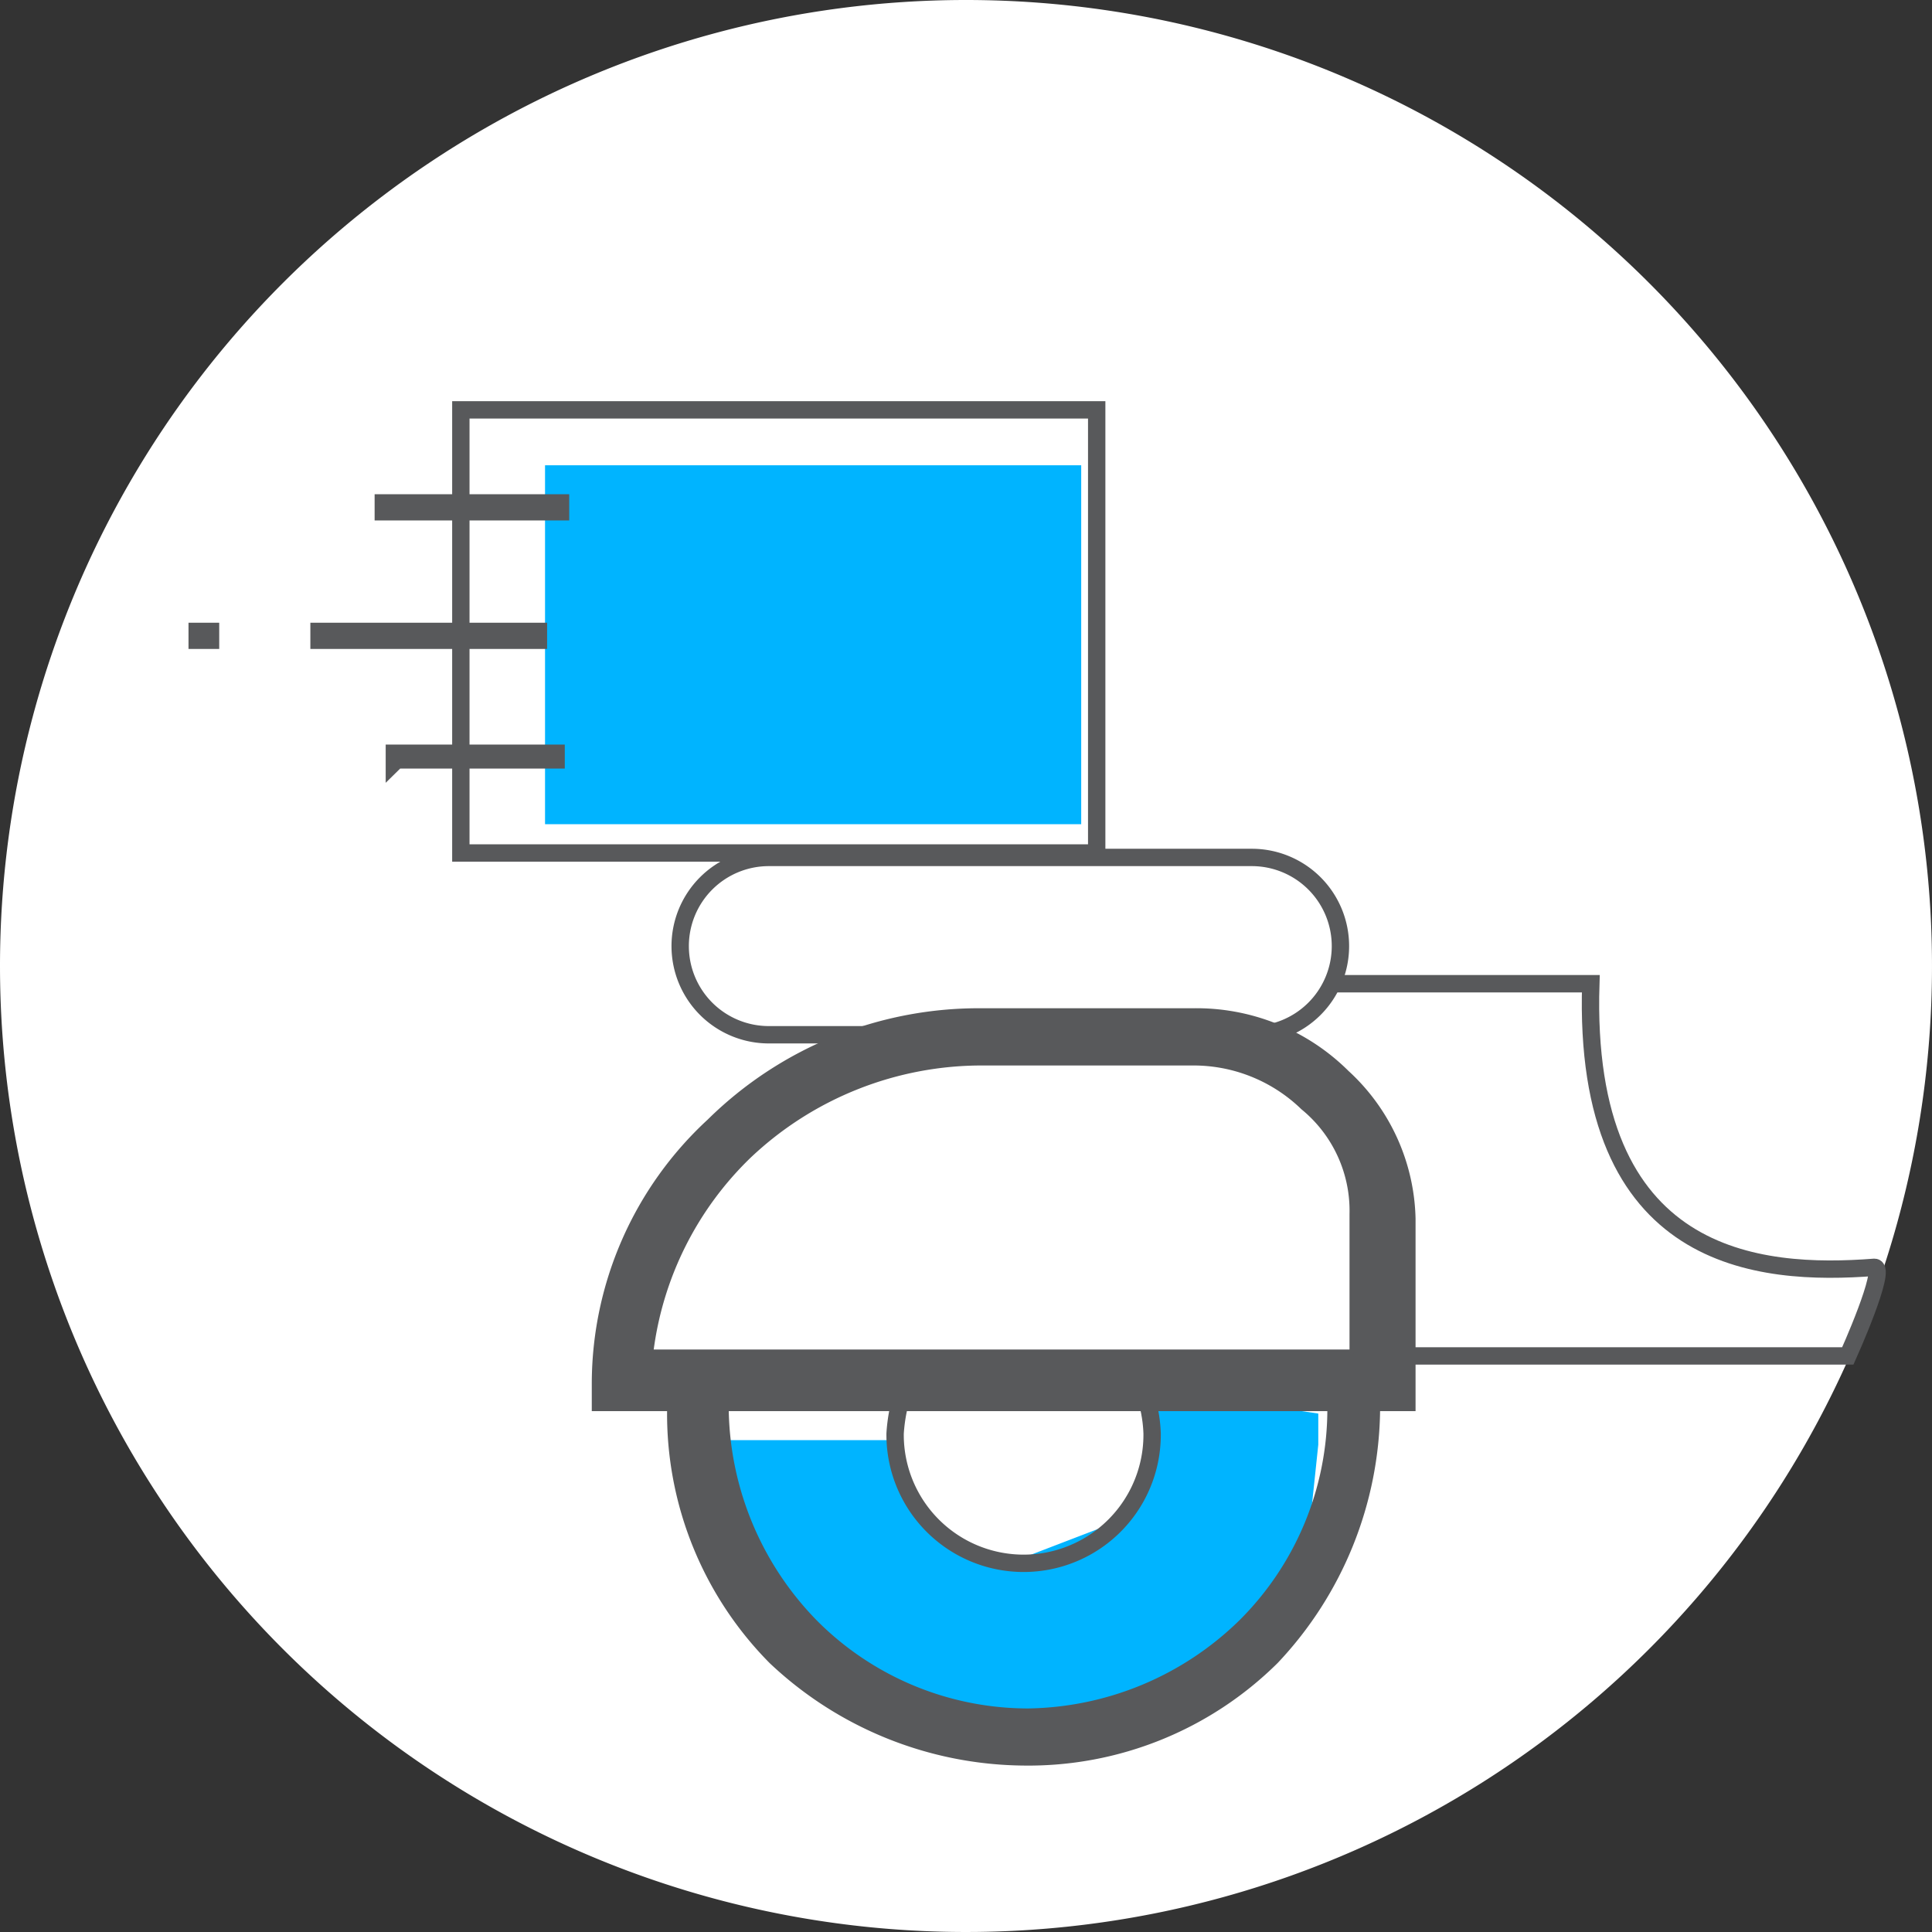 <svg id="Layer_2" data-name="Layer 2" xmlns="http://www.w3.org/2000/svg" width="144.656" height="144.656" viewBox="0 0 144.656 144.656">
  <rect x="0" y="0" width="144.656" height="144.656" fill="#333333" stroke="none"/>
  <g id="Layer_1" data-name="Layer 1" transform="translate(0)">
    <g id="Layer_1-2" data-name="Layer 1-2">
      <path id="Path_641" data-name="Path 641" d="M72.328,0A72.328,72.328,0,1,1,0,72.328,72.328,72.328,0,0,1,72.328,0Z" fill="#fff"/>
      <path id="Path_642" data-name="Path 642" d="M30,22.2H49.575c-.664,20.9,12.608,21.9,21.234,21.234,1,0-1.991,6.636-1.991,6.636H36.3" transform="translate(69.534 51.455)" fill="none" stroke="#58595b" stroke-miterlimit="2.61" stroke-width="1.3"/>
      <path id="Path_643" data-name="Path 643" d="M12.3,10.5H52.445V37.374H12.3Z" transform="translate(28.509 24.337)" fill="#00b4ff"/>
      <path id="Path_644" data-name="Path 644" d="M67.221,46.261s.332-11.612.332-13.271A17.219,17.219,0,0,0,54.614,23.7c-22.561,0-36.5.664-39.814,23.225Z" transform="translate(34.304 54.932)" fill="#fff"/>
      <path id="Path_645" data-name="Path 645" d="M28.8,35.281H16.362c-.332,9.953,4.313,17.253,16.257,20.57a75.444,75.444,0,0,0,8.626,1c.664,0,7.3-2.322,8.295-2.654s5.308-2.986,5.308-2.986,3.65-3.981,3.981-4.645,1.327-4.645,1.327-4.645l.664-6.3V33.291L47.217,31.3l1,5.308-2.986,4.977L36.6,44.9s-5.64-2.654-5.64-3.981a13.835,13.835,0,0,0-1-3.65l-1-1.991Z" transform="translate(37.885 72.547)" fill="#00b4ff"/>
      <path id="Path_646" data-name="Path 646" d="M47.25,42.76H83.414A6.636,6.636,0,0,1,90.049,49.4h0a6.636,6.636,0,0,1-6.636,6.636H47.25A6.636,6.636,0,0,1,40.614,49.4h0A6.636,6.636,0,0,1,47.25,42.76ZM24.357,9.25H71.8V42.428H24.191V9.25ZM13.74,26.5H30v-.664H13.574V26.5Zm4.977-9.622H31.656v-.664H18.385v.664Zm.664,18.58H31.324v-.5H19.214v.664ZM4.45,26.5h1v-.664h-1ZM75.285,82.573a10.351,10.351,0,0,1,.664,3.318,9.622,9.622,0,1,1-19.243,0,12.541,12.541,0,0,1,.664-3.318Z" transform="translate(10.314 21.44)" fill="none" stroke="#58595b" stroke-miterlimit="2.61" stroke-width="1.3"/>
      <path id="Path_647" data-name="Path 647" d="M42.6,22.8H58.19A15.992,15.992,0,0,1,69.8,27.447,15.3,15.3,0,0,1,74.779,38.4V52.663H13.4V50.672A26.775,26.775,0,0,1,22.026,31.1,28.732,28.732,0,0,1,42.6,22.8ZM58.19,26.784H42.6a25.315,25.315,0,0,0-17.584,6.967,24.618,24.618,0,0,0-7.3,14.6H70.134V38.064a9.953,9.953,0,0,0-3.65-7.963A11.745,11.745,0,0,0,58.19,26.784Z" transform="translate(31.059 52.843)" fill="#58595b" stroke="#58595b" stroke-miterlimit="2.61" stroke-width="0.3"/>
      <path id="Path_648" data-name="Path 648" d="M68.195,32.371c.332.664,0,1.659,0,2.322A27.869,27.869,0,0,1,60.564,53.6a26.343,26.343,0,0,1-18.911,7.631A27.87,27.87,0,0,1,22.741,53.6,26.343,26.343,0,0,1,15.11,34.693a16.025,16.025,0,0,1,.332-3.981c0-.664.332,1,.332.332h4.313c-.332.664-.332-.664-.332,0a13.5,13.5,0,0,0-.332,3.65,23.225,23.225,0,0,0,6.636,15.925,22.462,22.462,0,0,0,15.925,6.636,23.225,23.225,0,0,0,15.925-6.636,22.461,22.461,0,0,0,6.636-15.925V32.371C63.882,31.707,67.863,31.707,68.195,32.371Z" transform="translate(34.989 70.813)" fill="#58595b" stroke="#58595b" stroke-miterlimit="2.61" stroke-width="0.3"/>
    </g>
  </g>
</svg>
